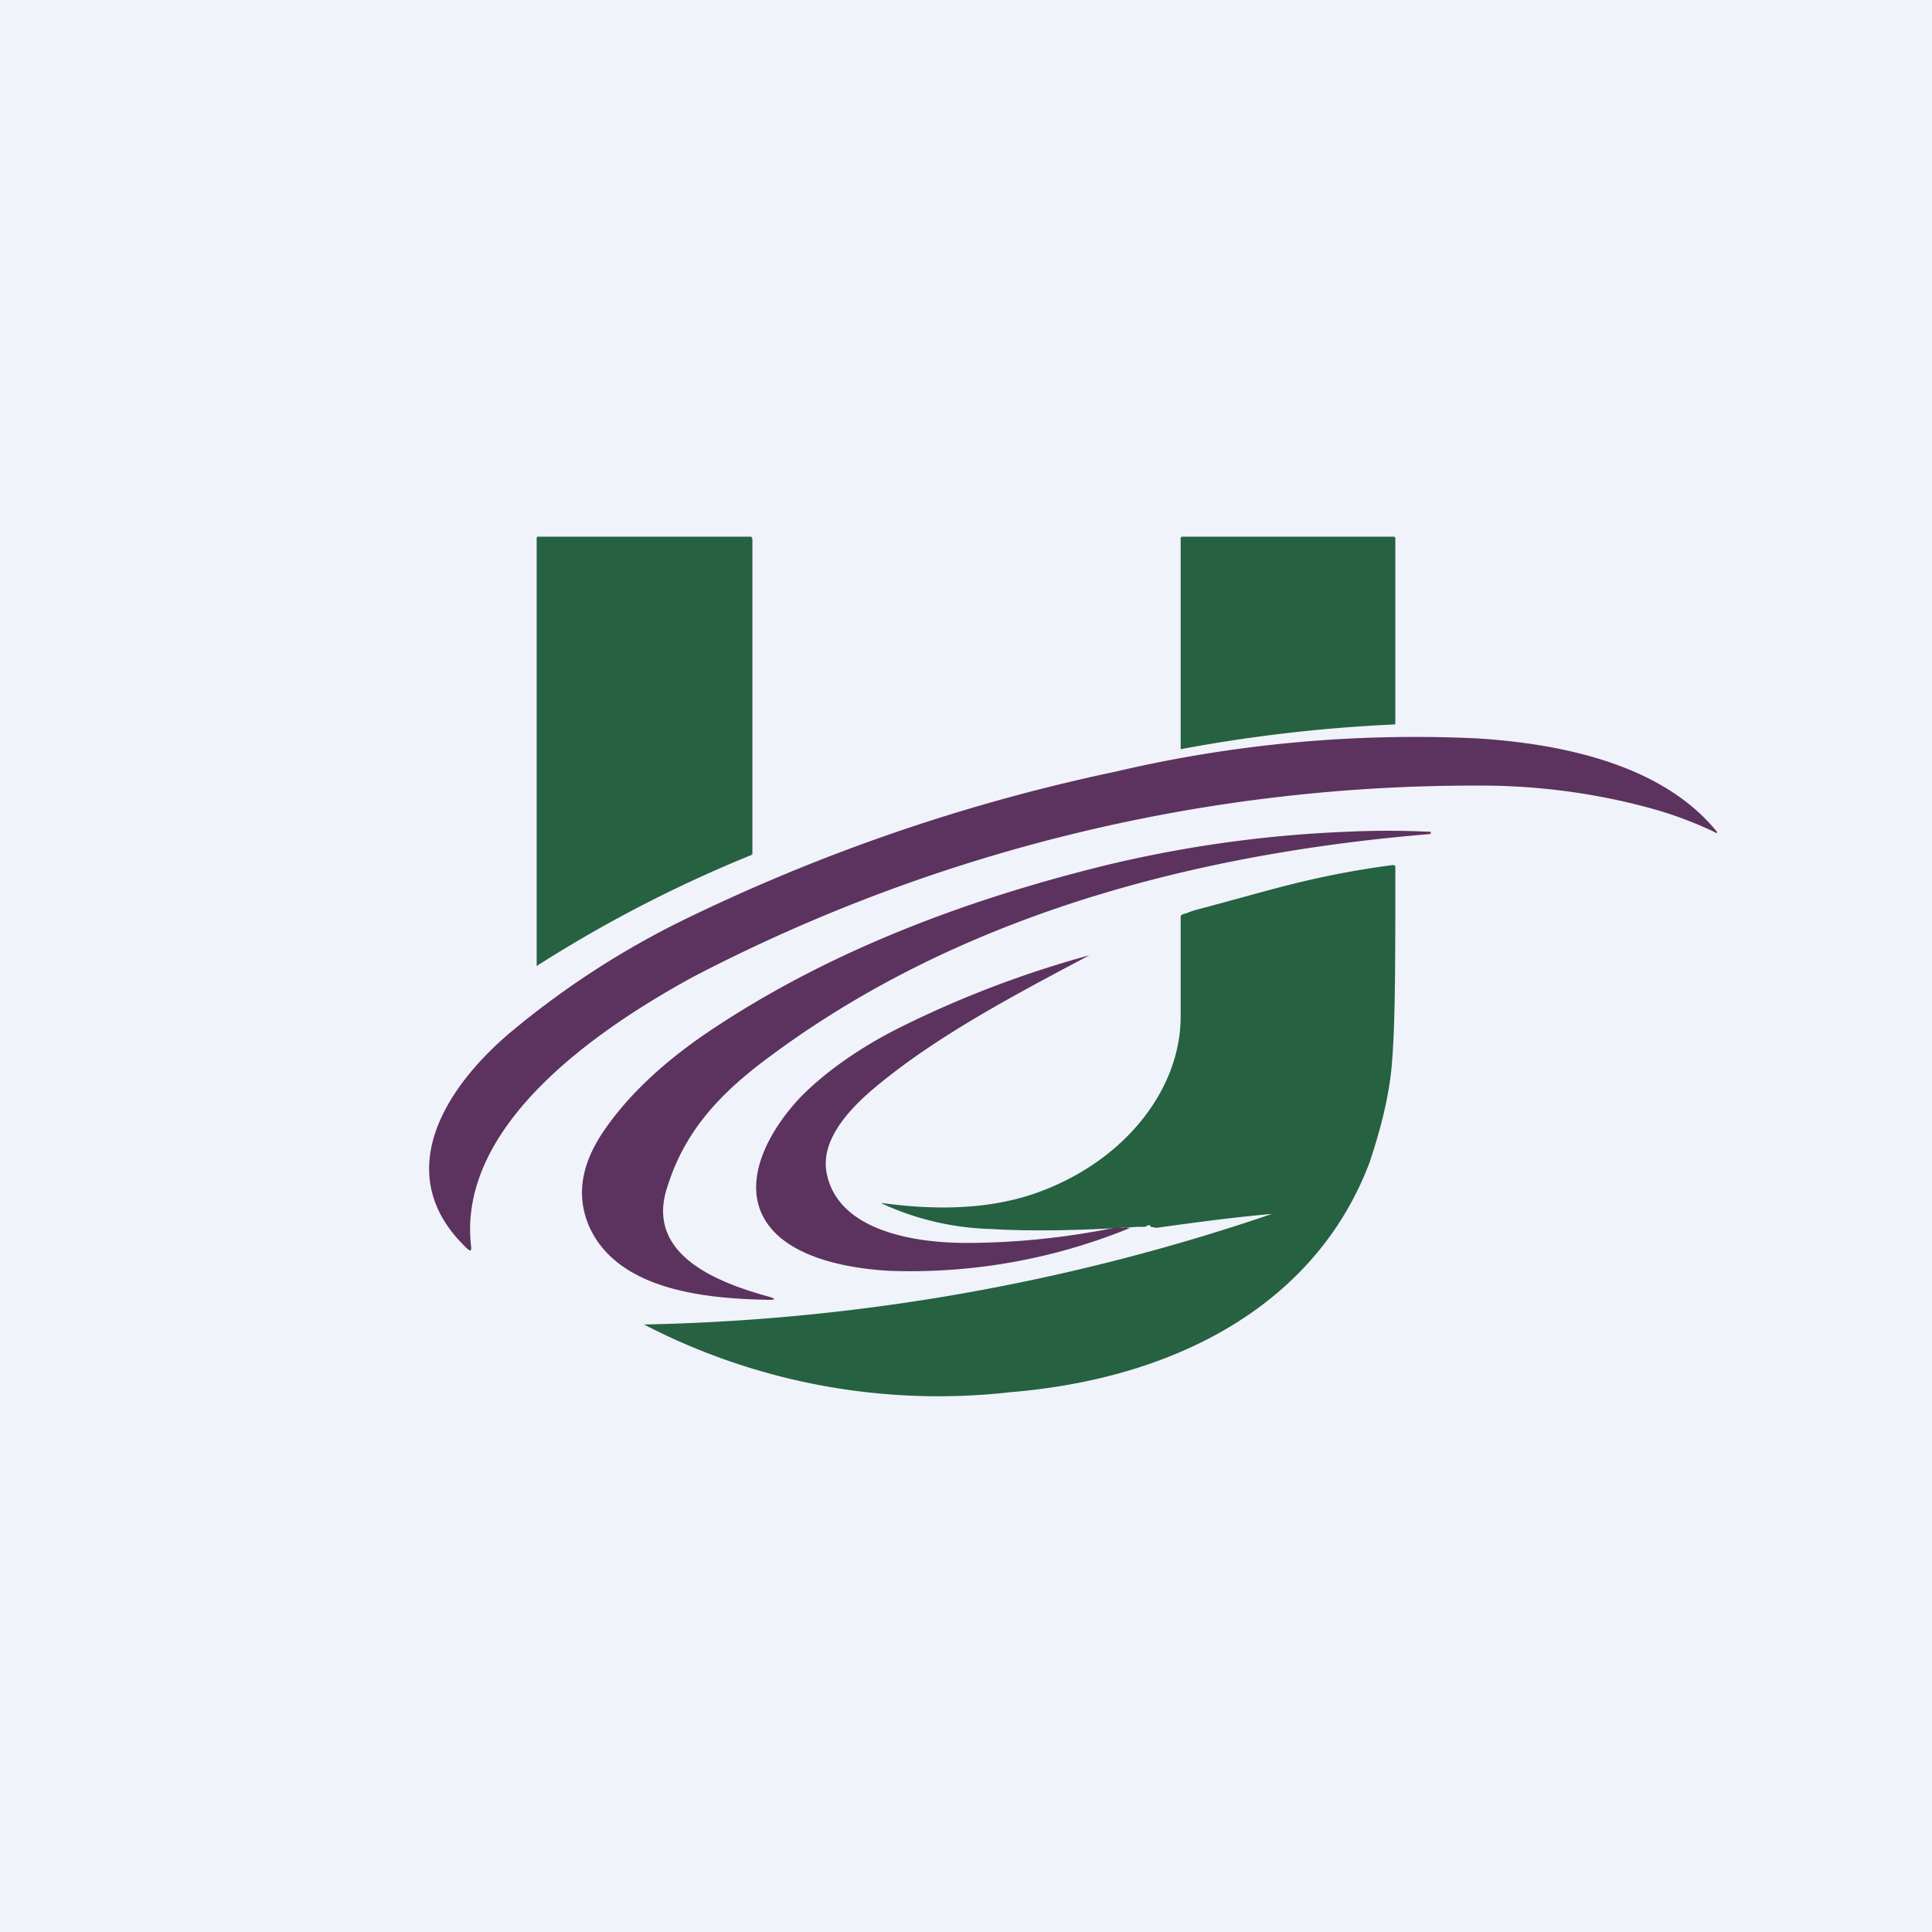 <!-- by TradingView --><svg width="18" height="18" viewBox="0 0 18 18" xmlns="http://www.w3.org/2000/svg"><path fill="#F0F3FA" d="M0 0h18v18H0z"/><path d="M7 7.96v.01h-.01A12.36 12.36 0 0 0 5 9V5.02C5 5.01 5 5 5.02 5H7l.01.02v2.94ZM12.98 6.75a14.33 14.33 0 0 0-1.98.23V5.01l.01-.01h1.98l.01.01v1.72c0 .02 0 .02-.02.02Z" fill="#266141"/><path d="M13.77 6.88c.78.05 1.7.24 2.21.85.03.03.02.04-.01.02-.19-.09-.4-.17-.63-.23-.45-.12-.93-.19-1.43-.2A15.76 15.76 0 0 0 6.46 9.1c-.88.48-2.21 1.38-2.07 2.52 0 .03 0 .04-.03.02-.76-.71-.18-1.55.43-2.05a8 8 0 0 1 1.54-1 17.31 17.31 0 0 1 4.06-1.4 12.2 12.2 0 0 1 3.38-.31Z" fill="#5C325F"/><path d="M12.53 7.75a8.13 8.13 0 0 1 .8 0v.02c-2.18.18-4.37.75-6.14 2.06-.45.33-.8.68-.97 1.22-.22.64.47.9.94 1.03.07.02.07.03 0 .03-.56-.01-1.38-.08-1.66-.66-.15-.32-.07-.63.13-.92.26-.38.64-.7 1.02-.95 1.1-.73 2.38-1.21 3.7-1.53.72-.17 1.45-.27 2.18-.3Z" fill="#5C325F"/><path d="m10.78 11.44-.06-.01c0-.02-.02-.02-.05 0-.01 0-.01 0 0 0h.03-.1c-.6.04-1.05.04-1.37.02a2.58 2.58 0 0 1-1.02-.24h.02c.52.07.98.05 1.38-.08.84-.28 1.39-.96 1.39-1.66v-.93c0-.02.04-.03.05-.03a.81.81 0 0 1 .12-.04c.68-.18 1.06-.31 1.8-.41.02 0 .03 0 .03.02 0 .84 0 1.44-.03 1.8-.02.3-.1.62-.21.95-.49 1.3-1.77 2.01-3.34 2.14A5.96 5.96 0 0 1 6 12.34a19.3 19.3 0 0 0 5.85-1.03c-.35.03-.72.08-1.08.13Z" fill="#266141"/><path d="M10.38 11.44h.1v-.01a.1.1 0 0 0 .05.01 5.4 5.4 0 0 1-2.24.4c-.37-.02-.87-.11-1.11-.4-.32-.39-.01-.92.29-1.23.23-.23.53-.44.88-.62a9.67 9.67 0 0 1 1.8-.69c-.68.36-1.36.72-1.91 1.16-.24.19-.6.51-.54.86.1.56.85.66 1.3.66.47 0 .93-.05 1.38-.14Z" fill="#5C325F"/></svg>